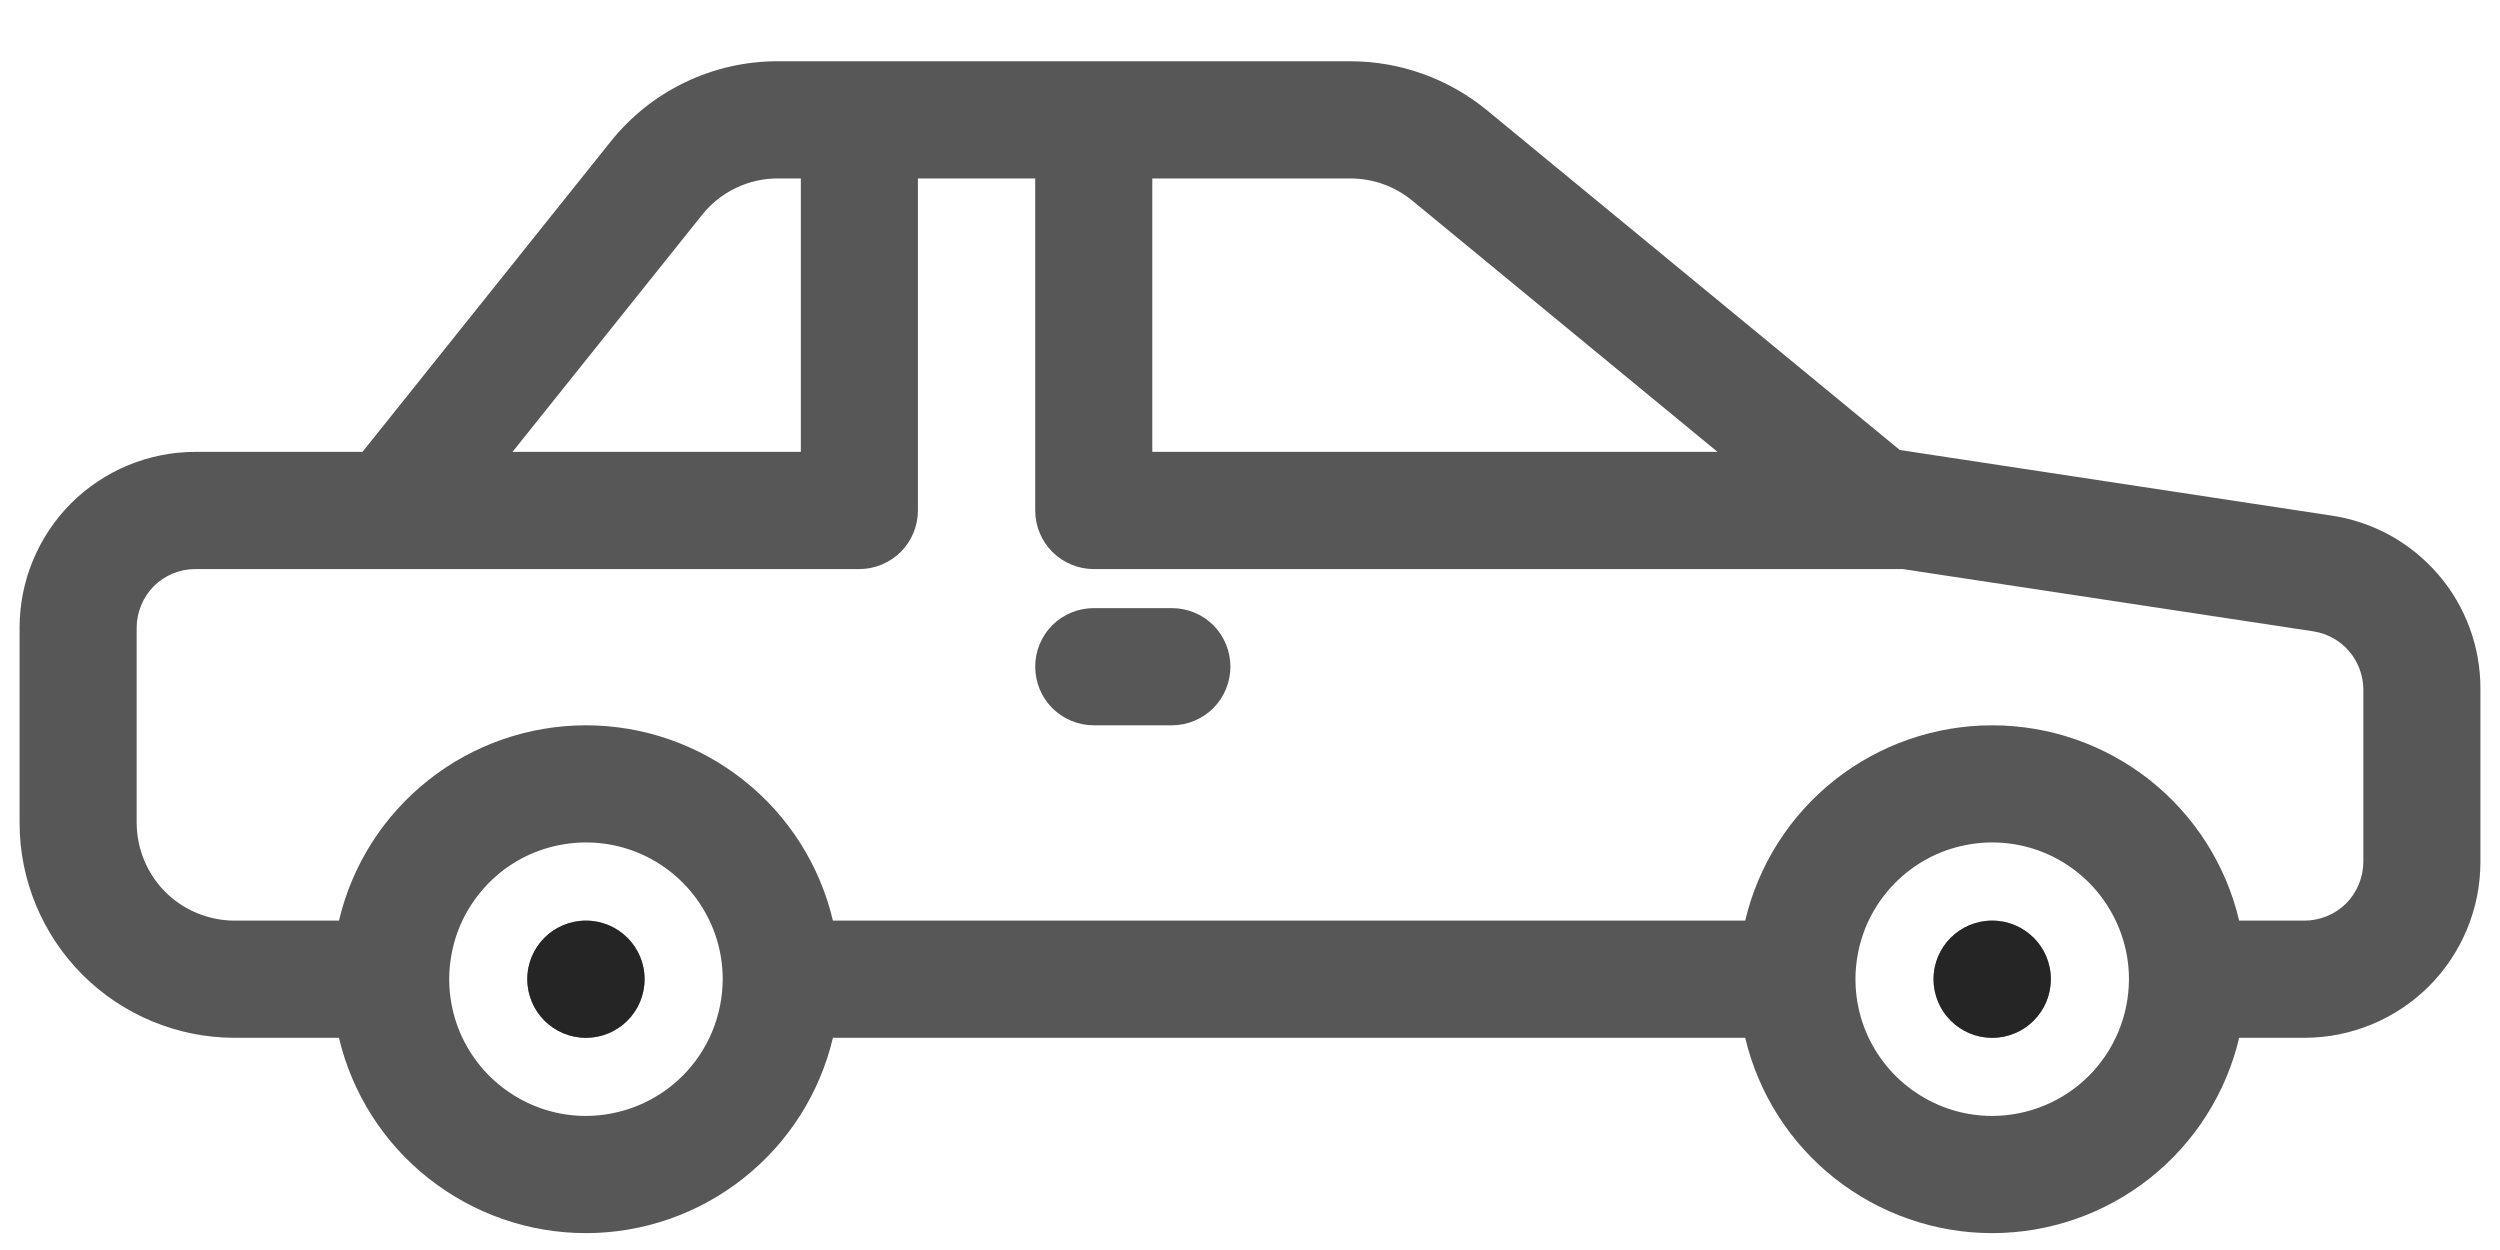 <svg width="24" height="12" viewBox="0 0 24 12" fill="none" xmlns="http://www.w3.org/2000/svg">
<path d="M5.625 9.963C5.936 9.963 6.188 9.711 6.188 9.4C6.188 9.089 5.936 8.838 5.625 8.838C5.314 8.838 5.062 9.089 5.062 9.4C5.062 9.711 5.314 9.963 5.625 9.963Z" fill="#111111" fill-opacity="0.7"/>
<path d="M19.125 9.963C19.436 9.963 19.688 9.711 19.688 9.4C19.688 9.089 19.436 8.838 19.125 8.838C18.814 8.838 18.562 9.089 18.562 9.4C18.562 9.711 18.814 9.963 19.125 9.963Z" fill="#111111" fill-opacity="0.7"/>
<path d="M22.378 4.949L18.238 4.32L14.273 1.057C13.903 0.754 13.44 0.588 12.962 0.588H7.471C7.161 0.587 6.856 0.656 6.577 0.79C6.298 0.924 6.053 1.119 5.86 1.362L3.48 4.338H1.875C1.428 4.338 0.999 4.516 0.682 4.832C0.366 5.149 0.188 5.578 0.188 6.025V7.9C0.188 8.447 0.406 8.971 0.792 9.358C1.179 9.744 1.703 9.962 2.25 9.963H3.254C3.38 10.496 3.683 10.972 4.114 11.312C4.544 11.652 5.076 11.838 5.625 11.838C6.174 11.838 6.706 11.652 7.136 11.312C7.567 10.972 7.87 10.496 7.996 9.963H16.754C16.88 10.496 17.183 10.972 17.613 11.312C18.044 11.652 18.576 11.838 19.125 11.838C19.674 11.838 20.206 11.652 20.637 11.312C21.067 10.972 21.37 10.496 21.496 9.963H22.125C22.572 9.962 23.001 9.784 23.318 9.468C23.634 9.151 23.812 8.722 23.812 8.275V6.617C23.814 6.213 23.671 5.821 23.407 5.515C23.143 5.208 22.778 5.007 22.378 4.949ZM13.558 1.926L16.488 4.338H11.062V1.713H12.962C13.18 1.713 13.39 1.788 13.558 1.926ZM6.739 2.064C6.826 1.954 6.938 1.865 7.065 1.804C7.191 1.744 7.33 1.712 7.471 1.713H7.688V4.338H4.92L6.739 2.064ZM5.625 10.713C5.365 10.713 5.112 10.636 4.896 10.491C4.68 10.347 4.512 10.142 4.412 9.902C4.313 9.662 4.287 9.399 4.338 9.144C4.388 8.889 4.513 8.656 4.697 8.472C4.88 8.288 5.114 8.163 5.369 8.113C5.624 8.062 5.887 8.088 6.127 8.187C6.367 8.287 6.572 8.455 6.716 8.671C6.861 8.887 6.938 9.14 6.938 9.4C6.937 9.748 6.799 10.082 6.553 10.328C6.307 10.574 5.973 10.712 5.625 10.713ZM19.125 10.713C18.865 10.713 18.612 10.636 18.396 10.491C18.18 10.347 18.012 10.142 17.912 9.902C17.813 9.662 17.787 9.399 17.838 9.144C17.888 8.889 18.013 8.656 18.197 8.472C18.381 8.288 18.614 8.163 18.869 8.113C19.123 8.062 19.387 8.088 19.627 8.187C19.867 8.287 20.072 8.455 20.216 8.671C20.36 8.887 20.438 9.14 20.438 9.4C20.437 9.748 20.299 10.082 20.053 10.328C19.807 10.574 19.473 10.712 19.125 10.713ZM22.688 8.275C22.687 8.424 22.628 8.567 22.523 8.673C22.417 8.778 22.274 8.837 22.125 8.838H21.496C21.37 8.304 21.067 7.828 20.637 7.488C20.206 7.148 19.674 6.963 19.125 6.963C18.576 6.963 18.044 7.148 17.613 7.488C17.183 7.828 16.88 8.304 16.754 8.838H7.996C7.87 8.304 7.567 7.828 7.136 7.488C6.706 7.148 6.174 6.963 5.625 6.963C5.076 6.963 4.544 7.148 4.114 7.488C3.683 7.828 3.38 8.304 3.254 8.838H2.25C2.001 8.837 1.763 8.738 1.587 8.563C1.412 8.387 1.313 8.149 1.312 7.9V6.025C1.313 5.876 1.372 5.733 1.477 5.627C1.583 5.522 1.726 5.463 1.875 5.463H8.25C8.399 5.463 8.542 5.403 8.648 5.298C8.753 5.192 8.812 5.049 8.812 4.9V1.713H9.938V4.9C9.938 5.049 9.997 5.192 10.102 5.298C10.208 5.403 10.351 5.463 10.5 5.463H18.266L22.209 6.061C22.342 6.082 22.463 6.149 22.551 6.251C22.638 6.353 22.687 6.483 22.688 6.617V8.275Z" fill="#111111" fill-opacity="0.7"/>
<path d="M11.25 5.838H10.5C10.351 5.838 10.208 5.897 10.102 6.002C9.997 6.108 9.938 6.251 9.938 6.4C9.938 6.549 9.997 6.692 10.102 6.798C10.208 6.903 10.351 6.963 10.5 6.963H11.25C11.399 6.963 11.542 6.903 11.648 6.798C11.753 6.692 11.812 6.549 11.812 6.4C11.812 6.251 11.753 6.108 11.648 6.002C11.542 5.897 11.399 5.838 11.25 5.838Z" fill="#111111" fill-opacity="0.7"/>
<path d="M5.625 9.963C5.936 9.963 6.188 9.711 6.188 9.4C6.188 9.089 5.936 8.838 5.625 8.838C5.314 8.838 5.062 9.089 5.062 9.4C5.062 9.711 5.314 9.963 5.625 9.963Z" fill="#111111" fill-opacity="0.7"/>
<path d="M19.125 9.963C19.436 9.963 19.688 9.711 19.688 9.4C19.688 9.089 19.436 8.838 19.125 8.838C18.814 8.838 18.562 9.089 18.562 9.4C18.562 9.711 18.814 9.963 19.125 9.963Z" fill="#111111" fill-opacity="0.7"/>
</svg>
